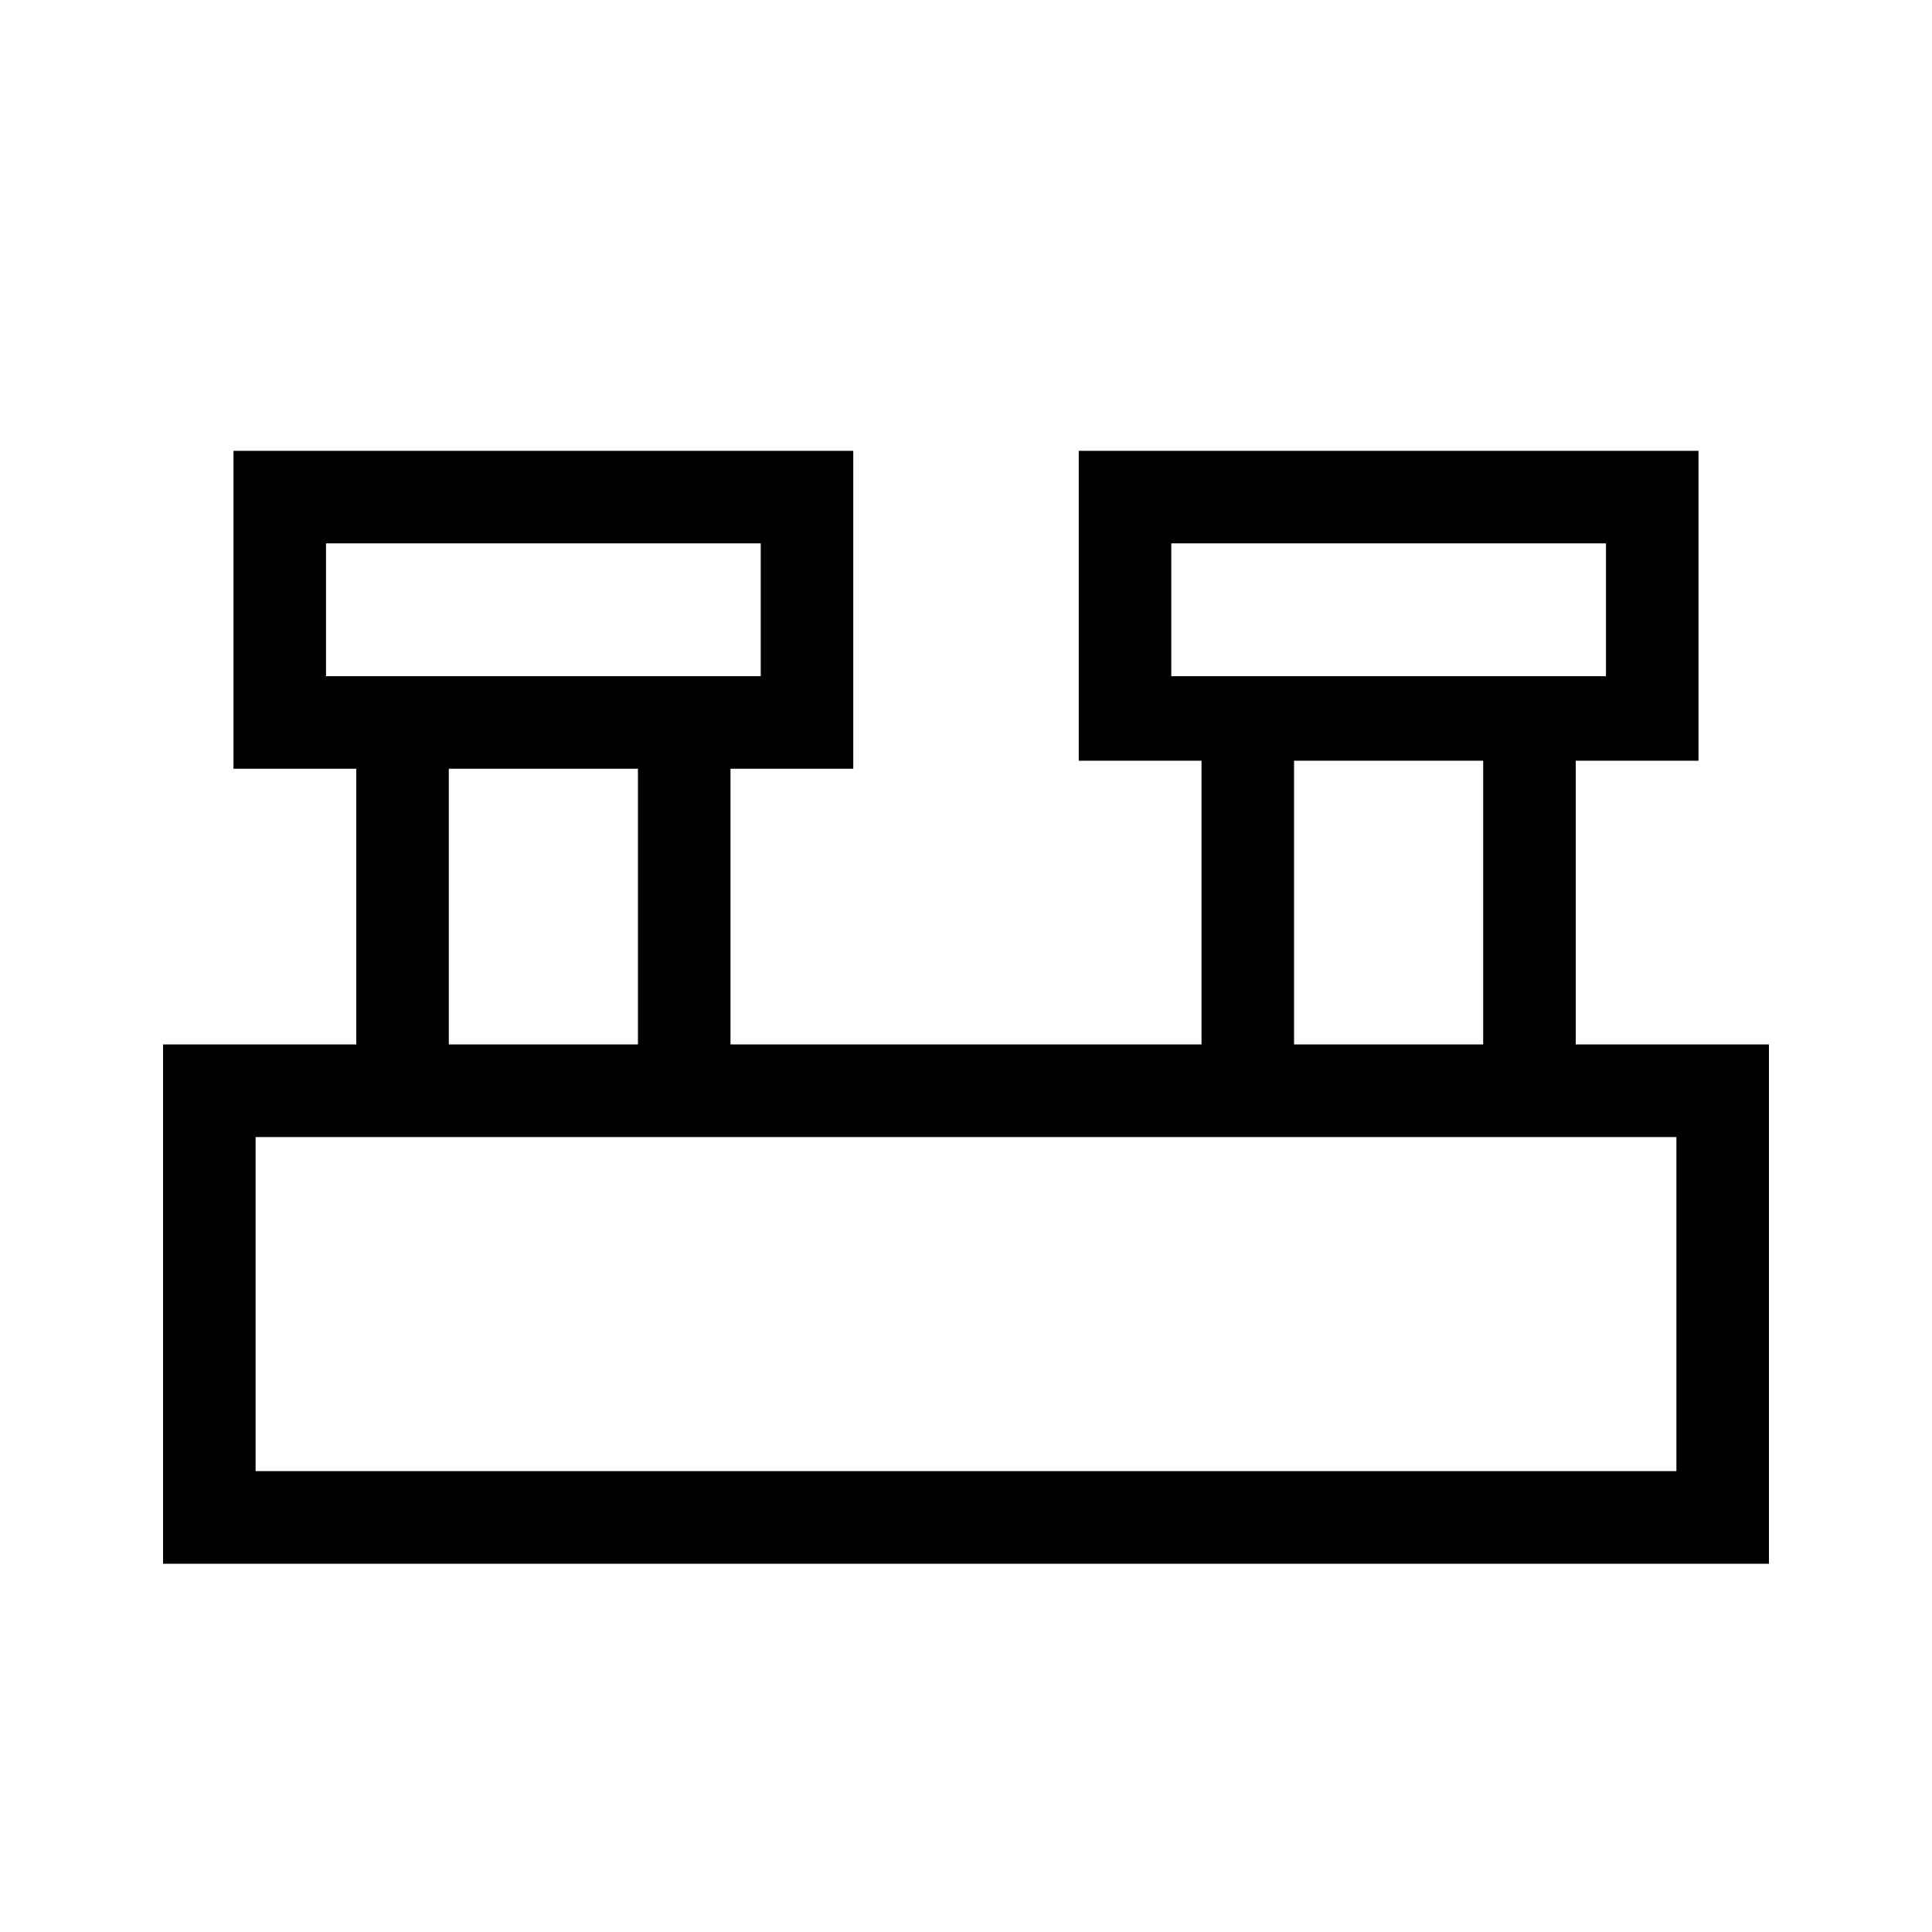<svg xmlns="http://www.w3.org/2000/svg" height="20" width="20"><path d="M1.688 16.188v-5.376h2V7.958H2.417V4.667h6.416v3.291H7.562v2.854h4.876V7.875h-1.271V4.667h6.416v3.208h-1.271v2.937h2v5.376ZM12.125 7h4.5V5.625h-4.5Zm-8.75 0h4.5V5.625h-4.5Zm10.021 3.812h1.958V7.875h-1.958Zm-8.75 0h1.958V7.958H4.646Zm-2 4.417h14.708v-3.458H2.646ZM3.375 7V5.625 7Zm8.75 0V5.625 7Zm-9.479 8.229v-3.458 3.458Z"/></svg>